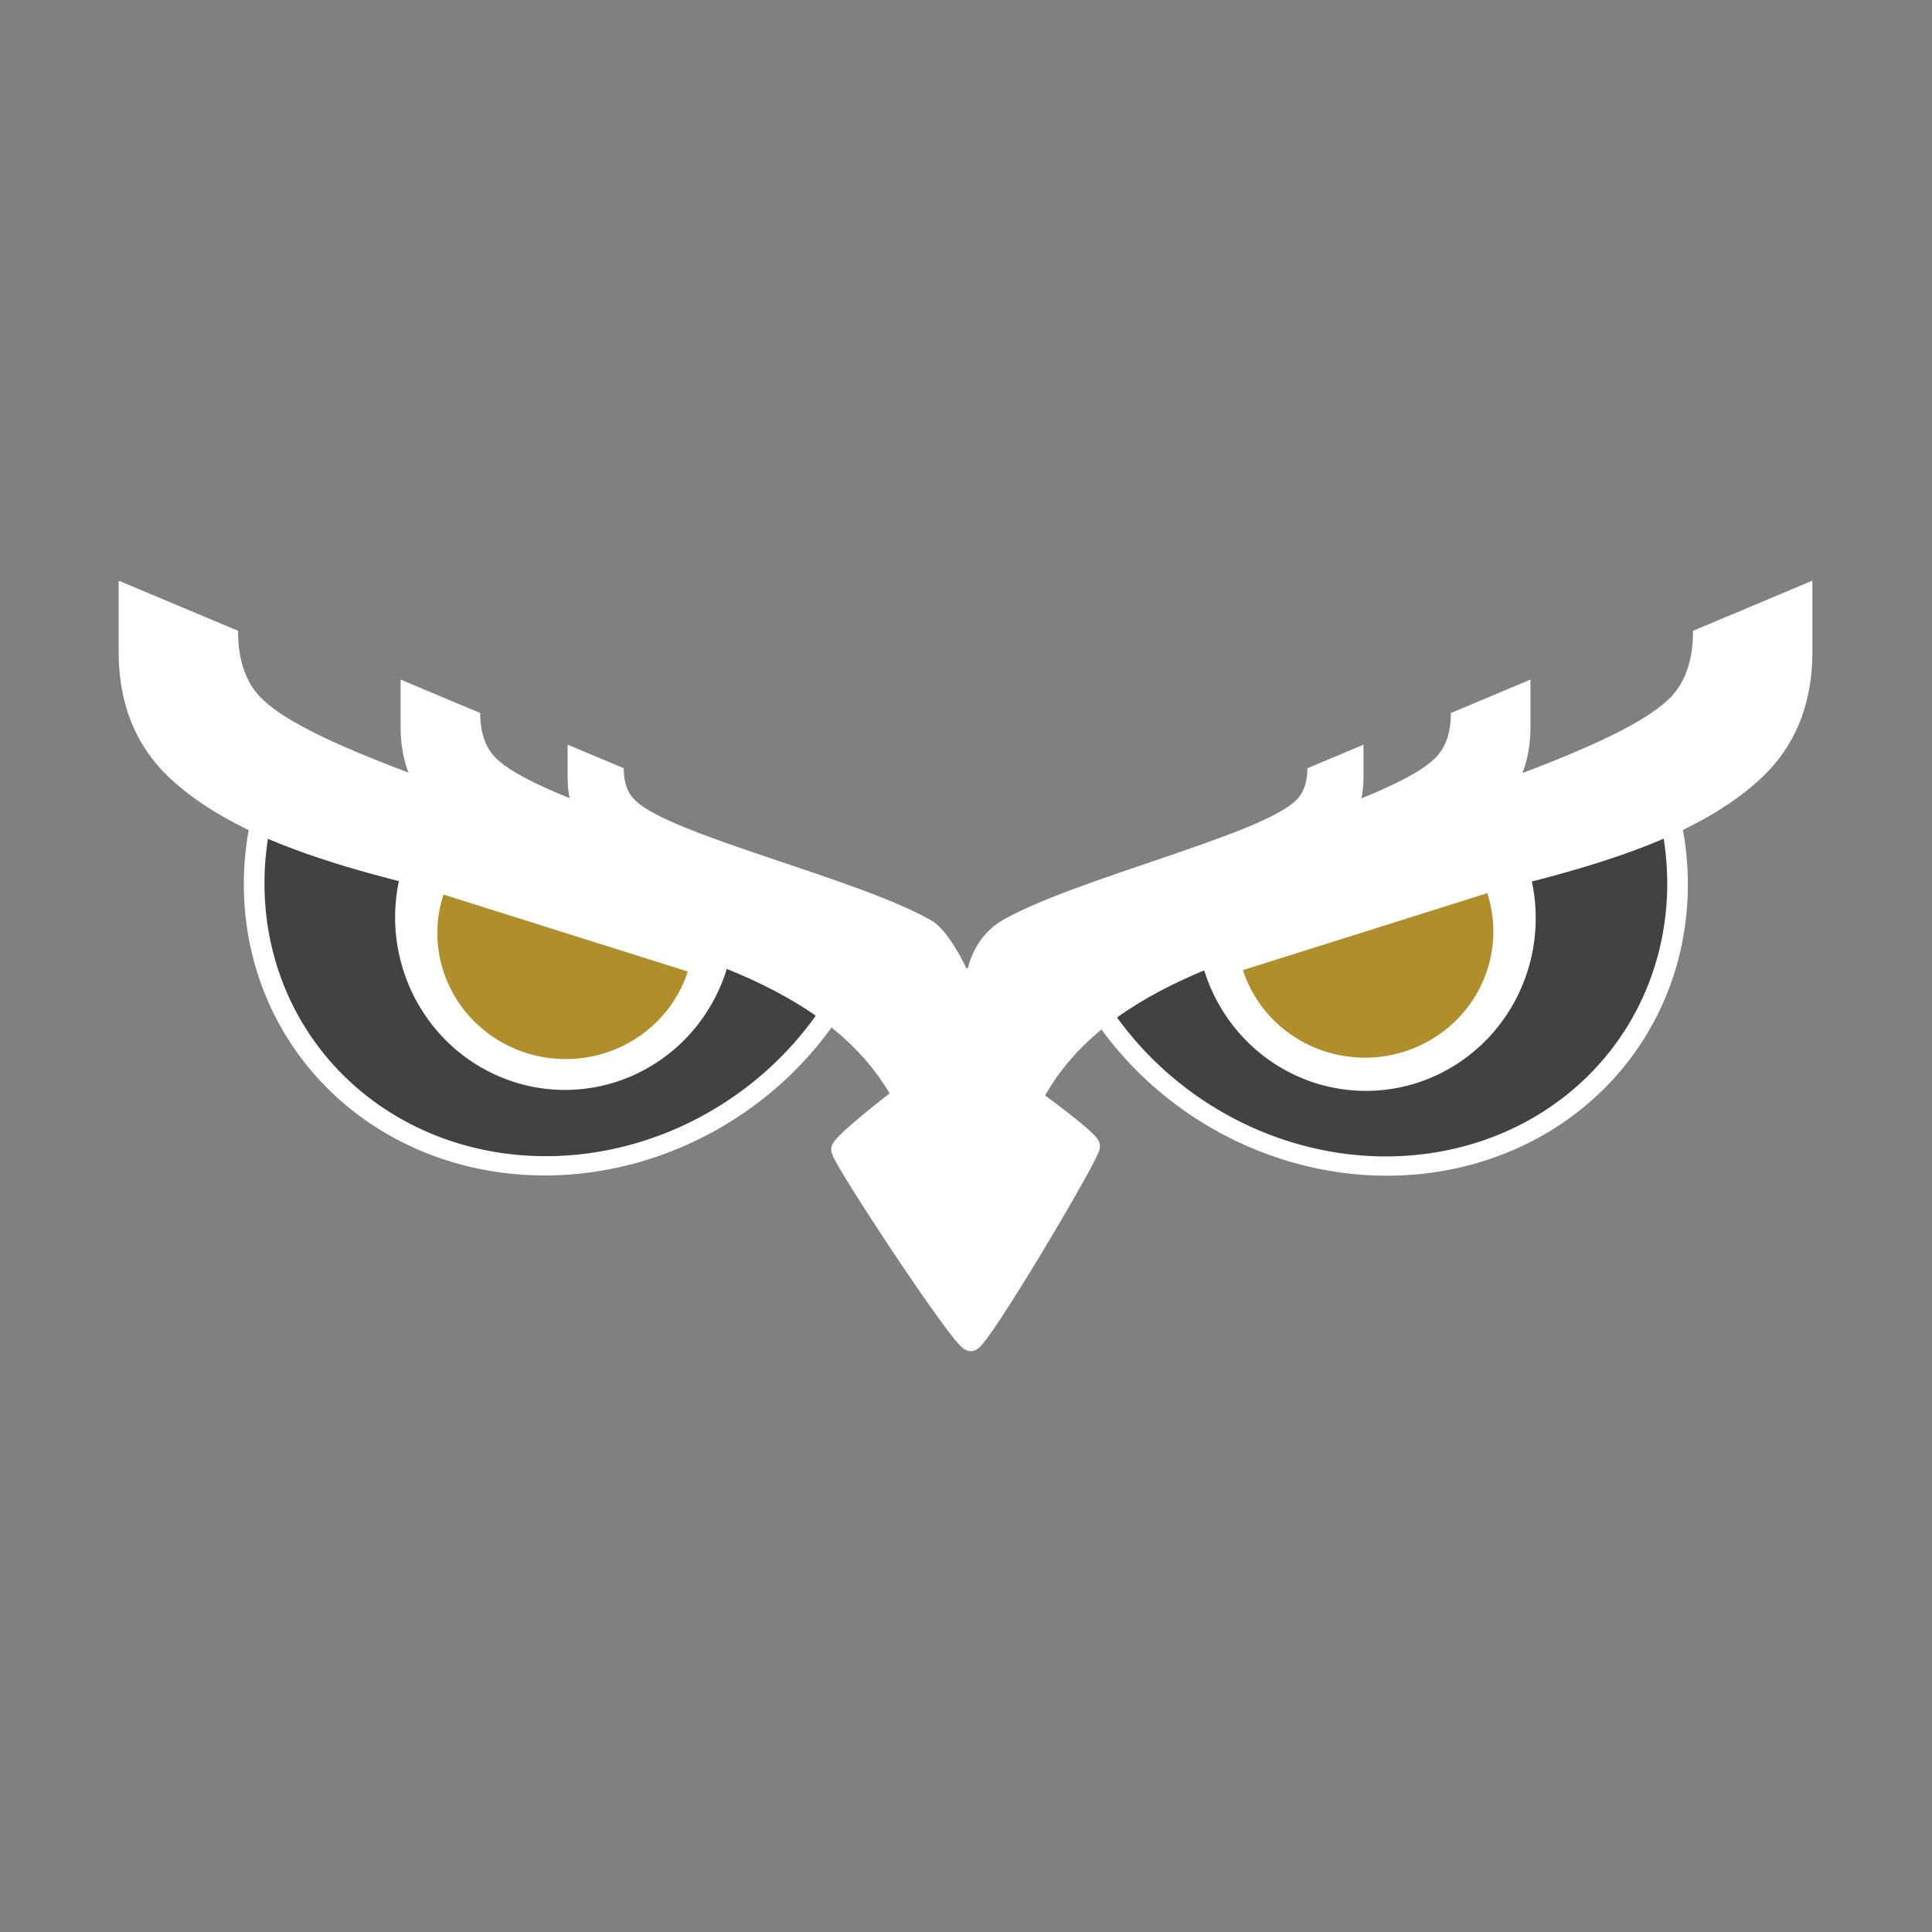 <?xml version="1.0" encoding="UTF-8" standalone="no"?>
<!-- Created with Inkscape (http://www.inkscape.org/) -->

<svg
   width="512"
   height="512"
   viewBox="0 0 135.467 135.467"
   version="1.1"
   id="svg1"
   xmlns="http://www.w3.org/2000/svg"
   xmlns:svg="http://www.w3.org/2000/svg">
  <rect x="0" y="0" width="135.467" height="135.467" fill="#808080" stroke="none"/>
  <defs
     id="defs1" />
  <g
     id="layer1">
    <g
       id="g37">
      <g
         id="g4"
         style="fill:#424242;fill-opacity:1;stroke:#ffffff;stroke-width:1.233;stroke-dasharray:none;stroke-opacity:1"
         transform="matrix(1.151,0,0,1.115,-9,24.399)">
        <path
           style="fill:#424242;fill-opacity:1;fill-rule:evenodd;stroke:#ffffff;stroke-width:1.234;stroke-linecap:square;stroke-linejoin:round;stroke-miterlimit:3.2;stroke-dasharray:none;stroke-opacity:1"
           id="path1-2-5"
           transform="matrix(0.961,0.277,-0.336,0.942,0,0)"
           d="m 69.715,19.248 a 18.762,19.605 0 0 1 -9.381,16.978 18.762,19.605 0 0 1 -18.762,-10e-7 18.762,19.605 0 0 1 -9.381,-16.978 h 18.762 z" />
        <path
           style="fill:#424242;fill-opacity:1;fill-rule:evenodd;stroke:#ffffff;stroke-width:1.234;stroke-linecap:square;stroke-linejoin:round;stroke-miterlimit:3.2;stroke-dasharray:none;stroke-opacity:1"
           id="path1-2-5-2"
           transform="matrix(-0.961,0.277,0.336,0.942,0,0)"
           d="m -56.073,56.253 a 18.762,19.605 0 0 1 -9.381,16.978 18.762,19.605 0 0 1 -18.762,-10e-7 18.762,19.605 0 0 1 -9.381,-16.978 h 18.762 z" />
      </g>
      <g
         id="g9"
         transform="matrix(1.91,0,0,1.913,-62.5,-25.684)"
         style="stroke-width:0.523">
        <path
           id="path2"
           style="fill:#ffffff;fill-opacity:1;fill-rule:evenodd;stroke:#ffffff;stroke-width:0.731;stroke-linecap:square;stroke-linejoin:round;stroke-miterlimit:3.2;stroke-dasharray:none"
           d="m 68.36,62.588 c -0.323,0.004 -4.756,-6.721 -4.76,-7.027 -0.004,-0.306 4.182,-3.504 4.505,-3.508 0.323,-0.004 4.628,3.081 4.633,3.387 0.004,0.306 -4.054,7.143 -4.377,7.148 z" />
        <g
           id="g8"
           style="stroke-width:0.523">
          <path
             d="M 66.289,55.817 C 63.951,45.672 45.92,48.023 39.187,42.151 37.782,40.956 37.079,39.342 37.079,37.309 v -2.6 l 4.382,1.838 c 0,1.166 0.333,2.033 0.998,2.6 3.016,2.725 17.568,6.082 23.108,9.316 1.331,0.807 2.662,3.677 2.662,3.677 v 0 h 0.111 c 0.444,-1.644 1.313,-2.87 2.607,-3.677 5.542,-3.235 19.911,-6.589 22.93,-9.316 0.666,-0.568 0.998,-1.435 0.998,-2.6 l 4.382,-1.838 v 2.6 c 0,2.033 -0.703,3.647 -2.108,4.842 -6.733,5.872 -24.586,3.52 -26.923,13.666 z"
             id="text3"
             style="font-size:101.828px;line-height:1.25;font-family:Poppins;-inkscape-font-specification:Poppins;fill:#ffffff;stroke-width:0.731;stroke-dasharray:none"
             aria-label="}" />
          <path
             d="M 66.914,52.416 C 65.355,45.648 53.326,47.217 48.834,43.299 47.897,42.502 47.428,41.425 47.428,40.069 v -1.735 l 2.923,1.226 c 0,0.778 0.222,1.356 0.666,1.735 2.012,1.818 11.72,4.057 15.416,6.215 0.888,0.538 1.776,2.453 1.776,2.453 v 0 h 0.074 c 0.296,-1.097 0.876,-1.914 1.739,-2.453 3.697,-2.158 13.283,-4.396 15.297,-6.215 0.444,-0.379 0.666,-0.957 0.666,-1.735 l 2.923,-1.226 v 1.735 c 0,1.356 -0.469,2.433 -1.406,3.23 -4.492,3.917 -16.402,2.349 -17.961,9.117 z"
             id="text3-7"
             style="font-size:101.828px;line-height:1.25;font-family:Poppins;-inkscape-font-specification:Poppins;fill:#ffffff;stroke-width:0.731;stroke-dasharray:none"
             aria-label="}" />
          <path
             d="M 67.285,50.638 C 66.187,45.871 57.714,46.976 54.551,44.217 53.891,43.655 53.561,42.897 53.561,41.942 v -1.222 l 2.059,0.864 c 0,0.548 0.156,0.955 0.469,1.222 1.417,1.28 8.255,2.858 10.858,4.378 0.625,0.379 1.251,1.728 1.251,1.728 v 0 h 0.052 c 0.208,-0.772 0.617,-1.348 1.225,-1.728 2.604,-1.52 9.356,-3.096 10.774,-4.378 0.313,-0.267 0.469,-0.674 0.469,-1.222 l 2.059,-0.864 v 1.222 c 0,0.955 -0.33,1.713 -0.99,2.275 -3.164,2.759 -11.552,1.654 -12.651,6.421 z"
             id="text3-7-9"
             style="font-size:101.828px;line-height:1.25;font-family:Poppins;-inkscape-font-specification:Poppins;fill:#ffffff;stroke-width:0.731;stroke-dasharray:none"
             aria-label="}" />
        </g>
      </g>
      <g
         id="g6"
         transform="matrix(1.91,0,0,1.913,-56.629,-9.255)"
         style="stroke-width:0.523">
        <path
           style="fill:#ffffff;fill-opacity:1;fill-rule:evenodd;stroke:#ffffff;stroke-width:0.731;stroke-linecap:round;stroke-linejoin:round;stroke-miterlimit:3.2;stroke-dasharray:none;stroke-opacity:1"
           id="path4-7"
           d="m -58.706,61.273 a 5.874,5.947 0 0 1 -2.937,5.15 5.874,5.947 0 0 1 -5.874,0 5.874,5.947 0 0 1 -2.937,-5.15 h 5.874 z"
           transform="matrix(-0.951,0.309,0.3,0.954,0,0)" />
        <path
           style="fill:#ffffff;fill-opacity:1;fill-rule:evenodd;stroke:#ffffff;stroke-width:0.731;stroke-linecap:round;stroke-linejoin:round;stroke-miterlimit:3.2;stroke-dasharray:none;stroke-opacity:1"
           id="path4-7-5"
           d="m 65.481,21.012 a 5.874,5.947 0 0 1 -2.937,5.15 5.874,5.947 0 0 1 -5.874,0 5.874,5.947 0 0 1 -2.937,-5.15 h 5.874 z"
           transform="matrix(0.951,0.309,-0.3,0.954,0,0)" />
      </g>
      <g
         id="g7"
         transform="matrix(1.91,0,0,1.913,-62.479,-24.688)"
         style="fill:#b08e2c;fill-opacity:1;stroke-width:0.523">
        <path
           style="fill:#b08e2c;fill-opacity:1;fill-rule:evenodd;stroke:none;stroke-width:0.731;stroke-linecap:round;stroke-linejoin:round;stroke-miterlimit:3.2;stroke-dasharray:none;stroke-opacity:1"
           id="path4-7-50"
           d="m -59.462,69.718 a 4.701,4.625 0 0 1 -2.351,4.006 4.701,4.625 0 0 1 -4.701,-10e-7 4.701,4.625 0 0 1 -2.351,-4.006 h 4.701 z"
           transform="matrix(-0.954,0.3,0.31,0.951,0,0)" />
        <path
           style="fill:#b08e2c;fill-opacity:1;fill-rule:evenodd;stroke:none;stroke-width:0.731;stroke-linecap:round;stroke-linejoin:round;stroke-miterlimit:3.2;stroke-dasharray:none;stroke-opacity:1"
           id="path4-7-50-7"
           d="m 70.143,28.887 a 4.701,4.625 0 0 1 -2.351,4.006 4.701,4.625 0 0 1 -4.701,0 4.701,4.625 0 0 1 -2.351,-4.006 h 4.701 z"
           transform="matrix(0.954,0.3,-0.31,0.951,0,0)" />
      </g>
    </g>
  </g>
</svg>
